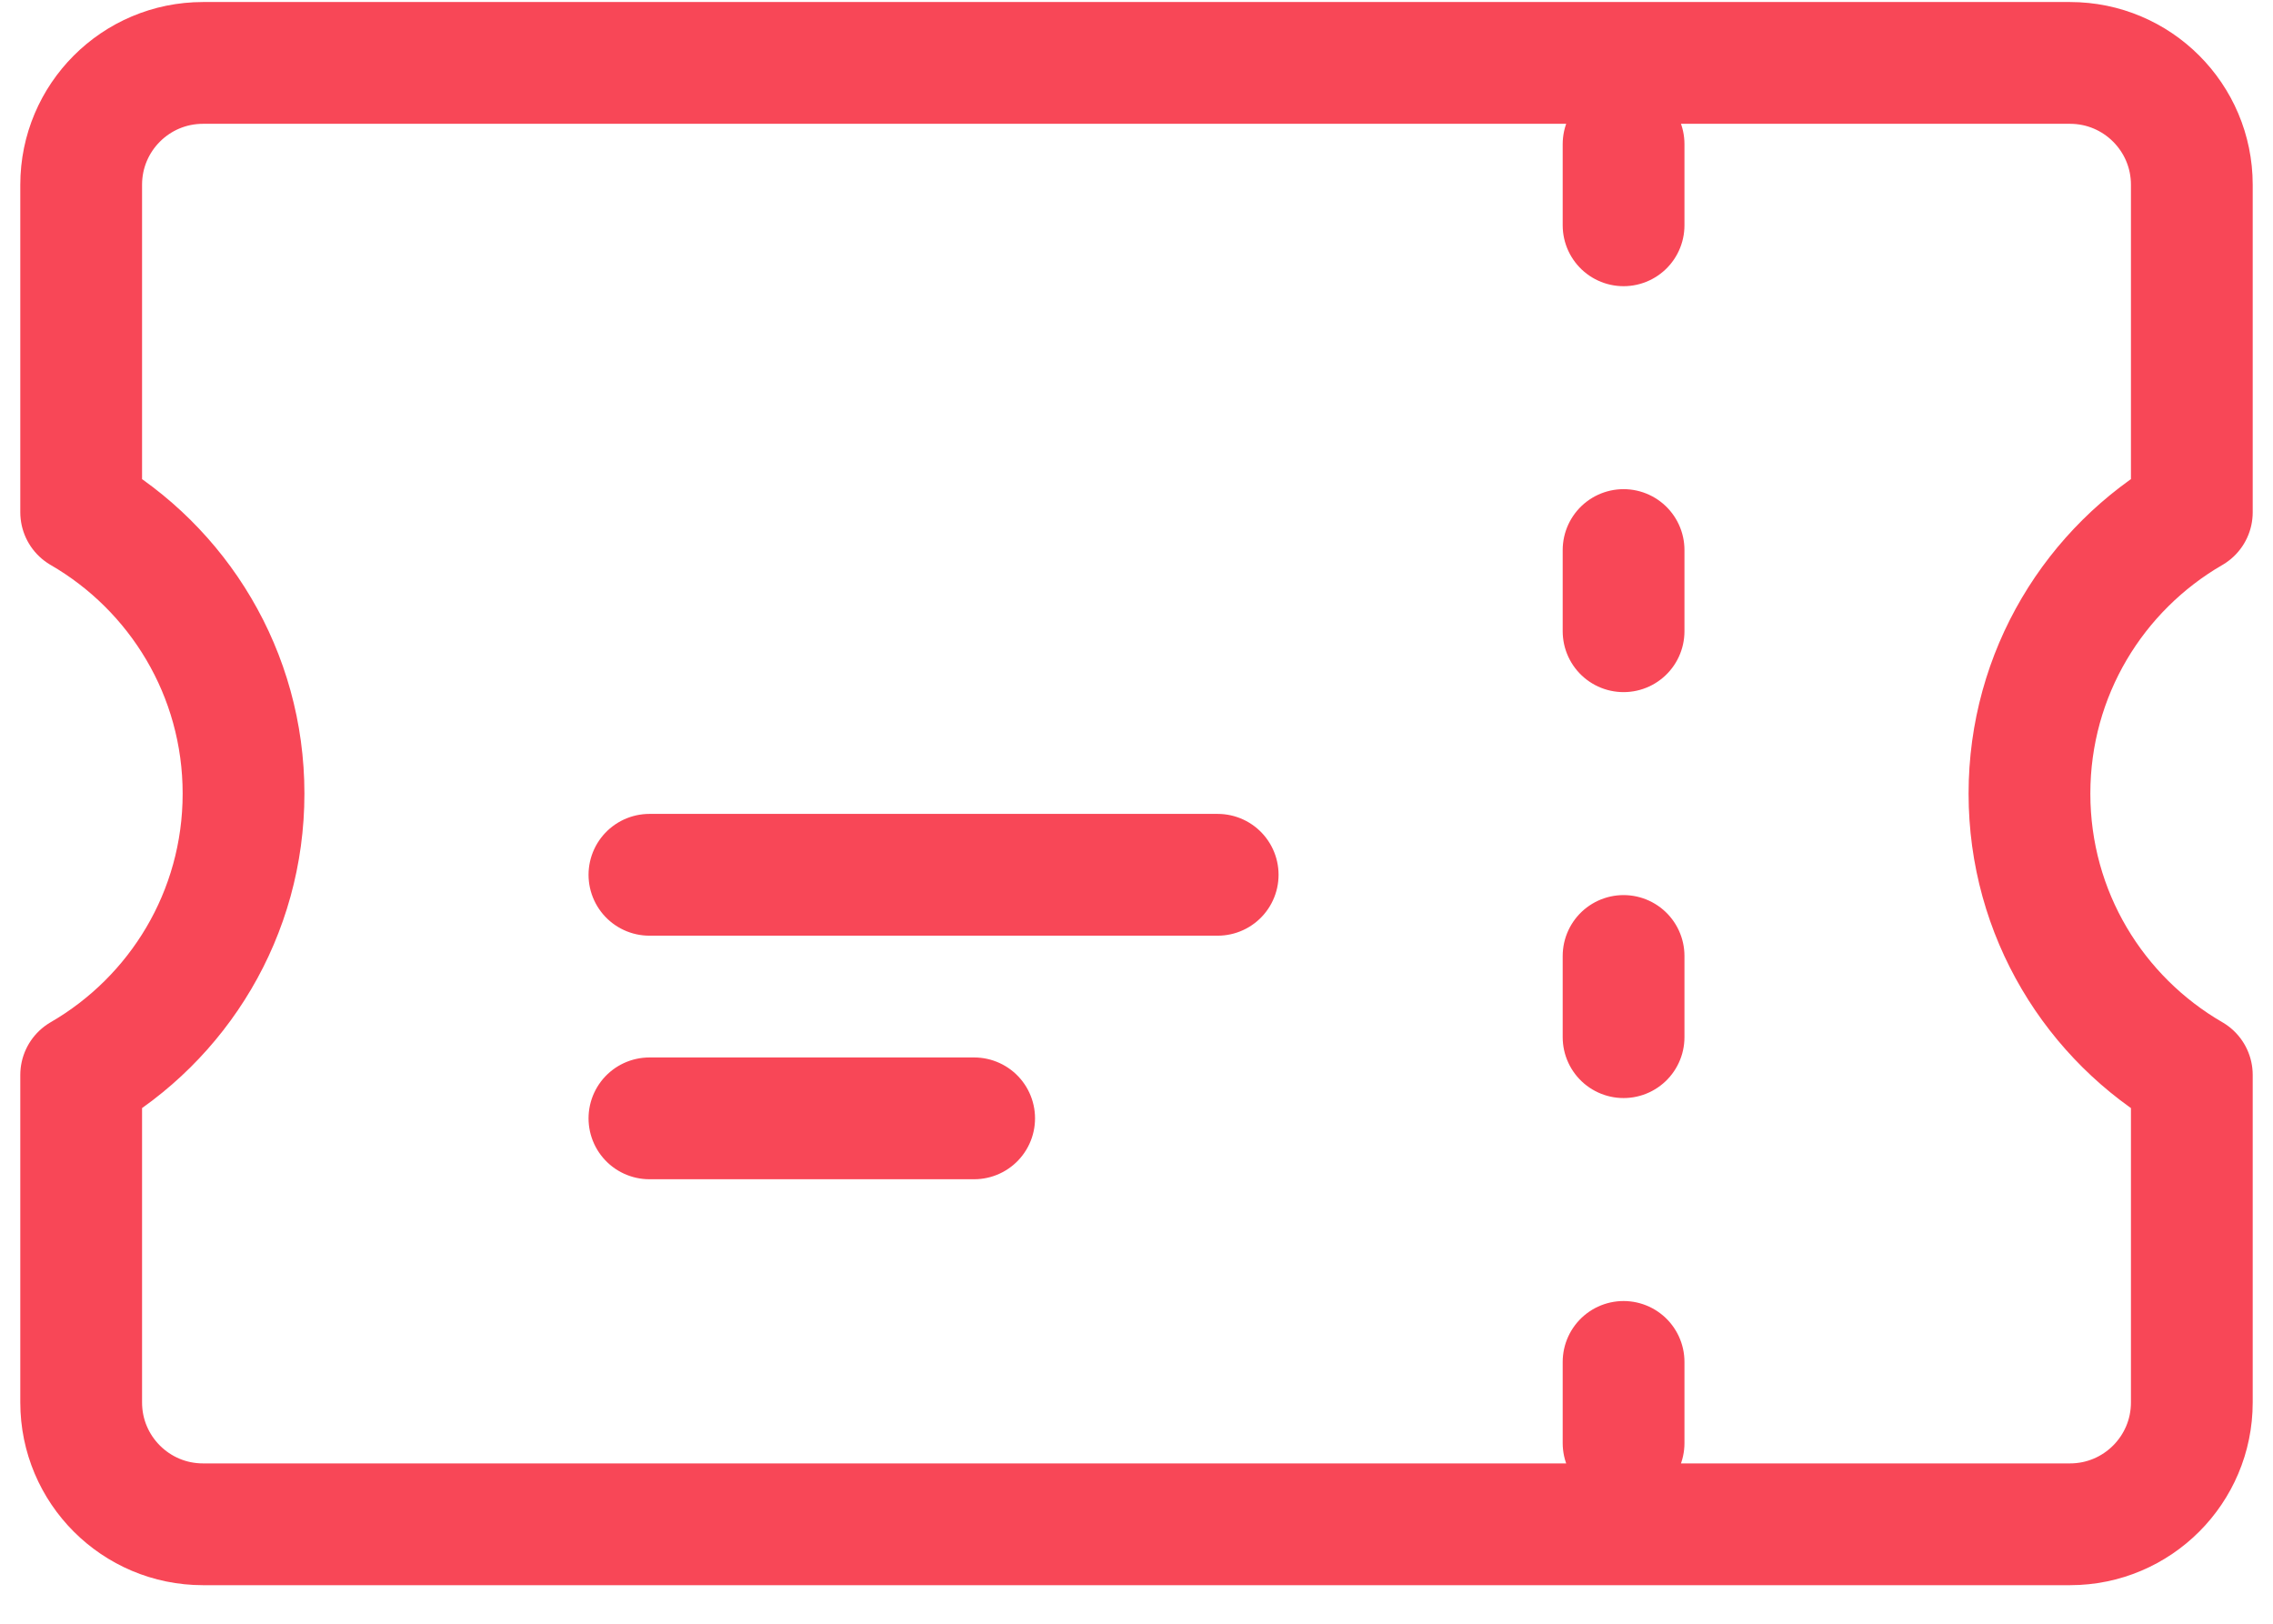<svg width="28" height="20" viewBox="0 0 28 20" fill="none" xmlns="http://www.w3.org/2000/svg">
<path d="M20 1.775V2.775M20 6.775V7.775M20 11.775V12.775M20 16.775V17.775M8 10.775H15M8 13.775H12M2.5 0.775C1.672 0.775 1 1.447 1 2.275V6.31C2.196 7.002 3 8.294 3 9.775C3 11.256 2.196 12.548 1 13.24V17.275C1 18.103 1.672 18.775 2.5 18.775H25.5C26.328 18.775 27 18.103 27 17.275V13.24C25.804 12.548 25 11.256 25 9.775C25 8.294 25.804 7.002 27 6.31V2.275C27 1.447 26.328 0.775 25.5 0.775H2.5Z" stroke="#F84757" stroke-width="1.5" stroke-linecap="round" stroke-linejoin="round"/>
</svg>
